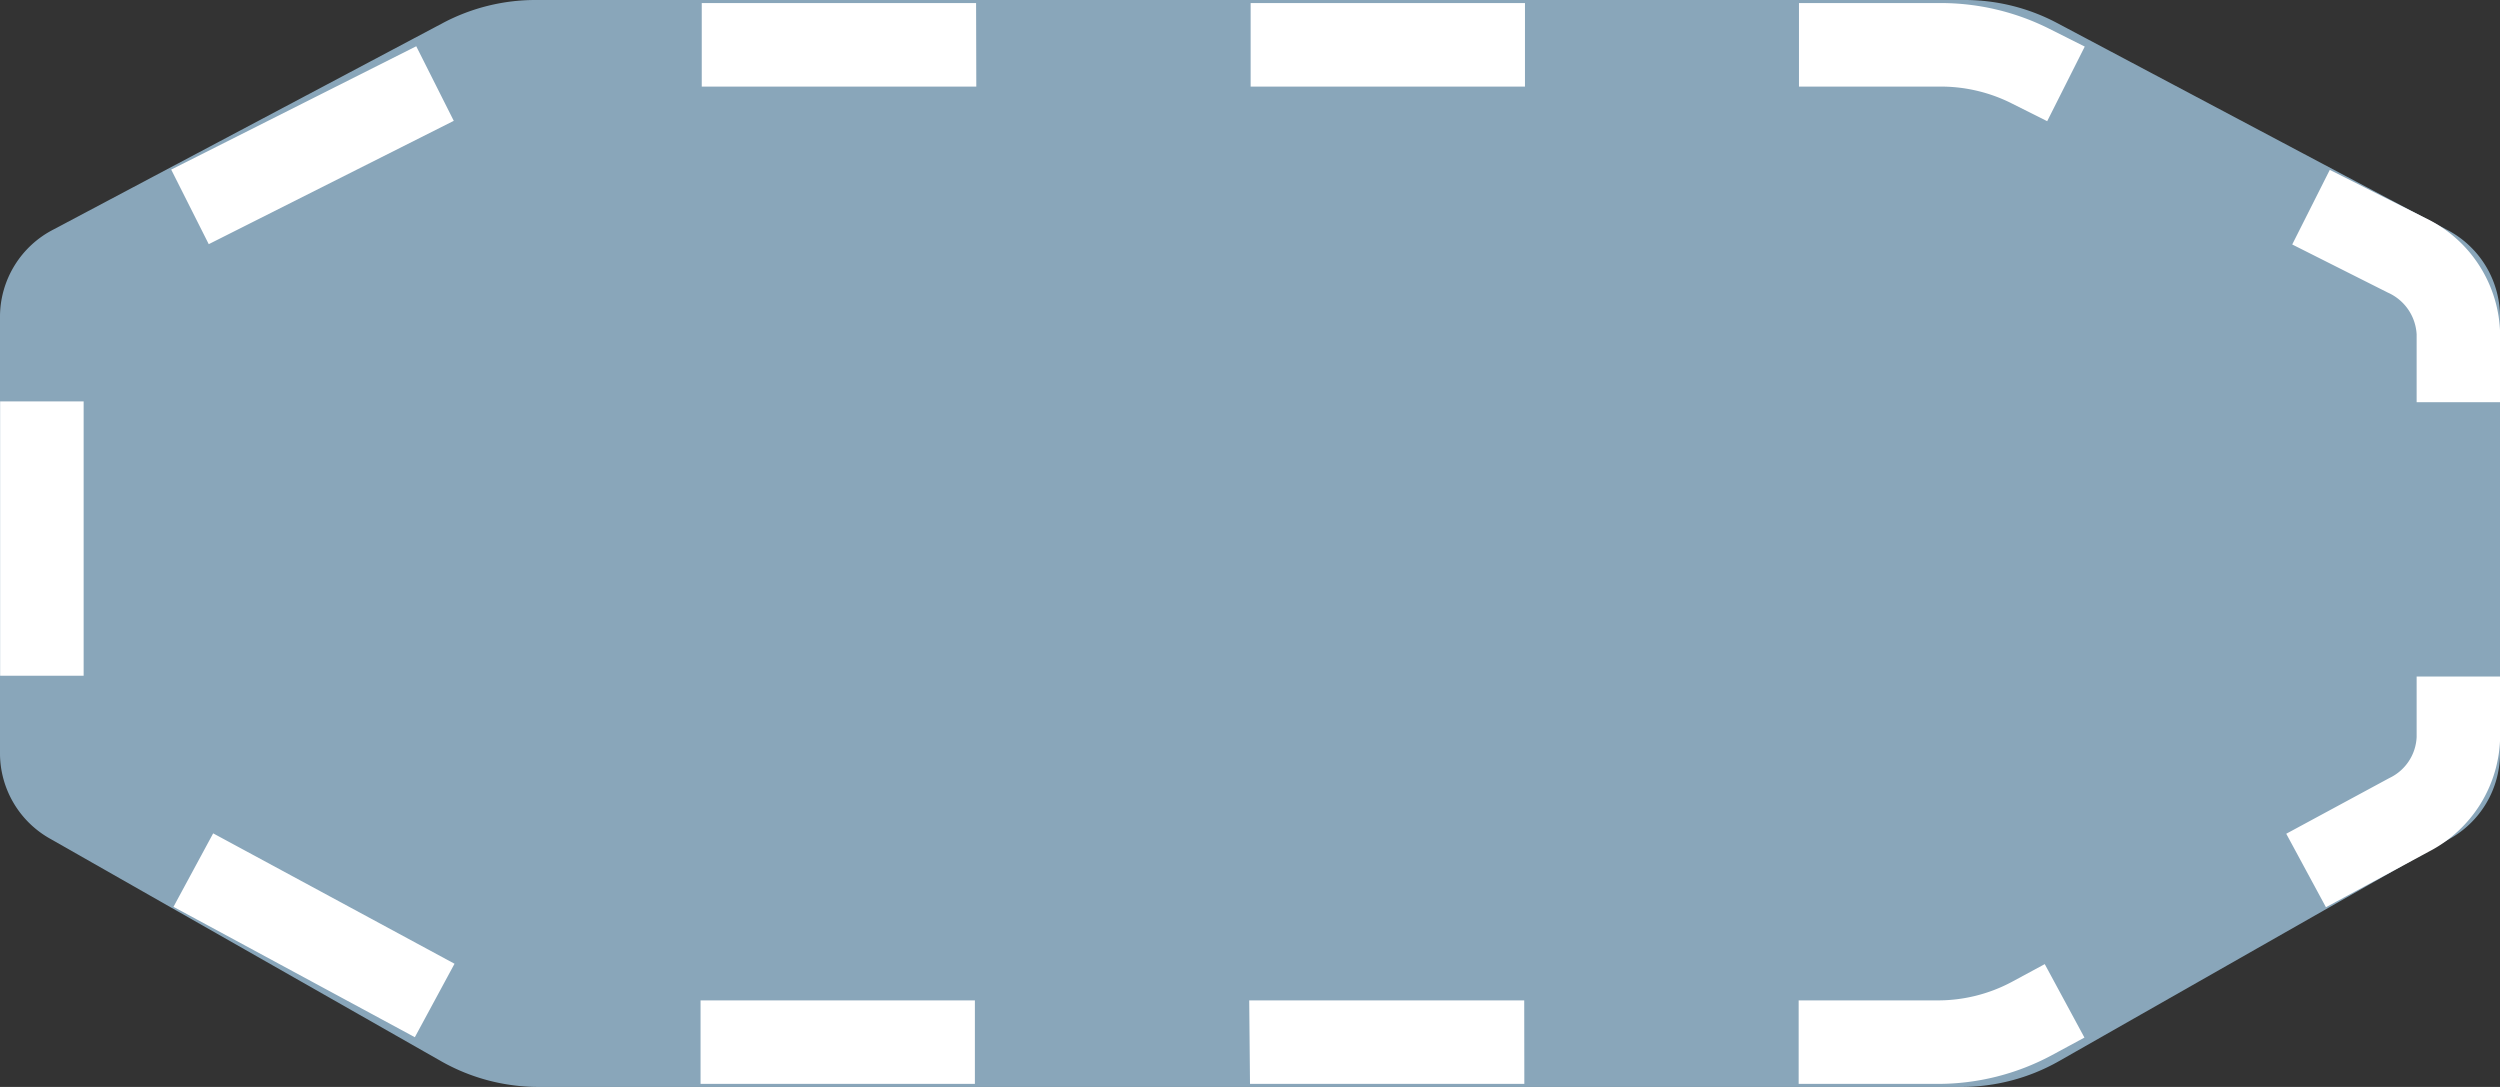 <svg xmlns="http://www.w3.org/2000/svg" width="90" height="39.129" viewBox="0 0 90 39.129">
  <rect x="0" y="0" width="90" height="39.129" fill="#333333" stroke="none"/>
  <defs>
    <style>
      .cls-1 {
        fill: #afd8f4;
        opacity: 0.7;
      }

      .cls-2 {
        fill: #fff;
      }
    </style>
  </defs>
  <g id="组_572" data-name="组 572" transform="translate(-477.737 -197.86)">
    <path id="路径_1089" data-name="路径 1089" class="cls-1" d="M522.737,236.989h25.6a7.1,7.1,0,0,0,3.511-.921l14.059-8a3.529,3.529,0,0,0,1.83-3.051V209.225a3.537,3.537,0,0,0-1.931-3.106l-14.026-7.437a7.115,7.115,0,0,0-3.331-.822H497.024a7.121,7.121,0,0,0-3.331.822l-14.025,7.437a3.537,3.537,0,0,0-1.931,3.106v15.792a3.529,3.529,0,0,0,1.83,3.051l14.058,8a7.1,7.1,0,0,0,3.511.921Z"/>
    <g id="组_571" data-name="组 571">
      <g id="组_570" data-name="组 570">
        <path id="路径_1090" data-name="路径 1090" class="cls-2" d="M547.482,236.88h-4.993v-3.006h4.993a5.641,5.641,0,0,0,2.679-.665l1.187-.641,1.429,2.645-1.187.641A8.66,8.66,0,0,1,547.482,236.88Zm-14.869,0h-9.876l-.028-3.006h9.9Zm-19.78,0h-9.876v-3.006h9.876ZM492.671,235.2l-8.689-4.694,1.429-2.645,8.689,4.694Zm68.8-4.68-1.429-2.645,3.713-2.006a1.717,1.717,0,0,0,.981-1.477v-2.177h3.006v2.177a4.733,4.733,0,0,1-2.558,4.122Zm-80.723-8.334h-3.006V212.31h3.006Zm86.994-9.847h-3.006V209.9a1.747,1.747,0,0,0-1.04-1.508l-3.439-1.731,1.352-2.685,3.439,1.731a4.731,4.731,0,0,1,2.694,4.193Zm-82.49-5.689-1.352-2.685,8.822-4.44,1.351,2.685Zm66.184-4.427-1.3-.652a5.681,5.681,0,0,0-2.544-.594H542.5V197.97h5.088a8.708,8.708,0,0,1,3.9.914l1.3.653Zm-18.8-1.246h-9.876V197.97h9.876Zm-19.752,0H503V197.97h9.876Z"/>
      </g>
    </g>
  </g>
</svg>
